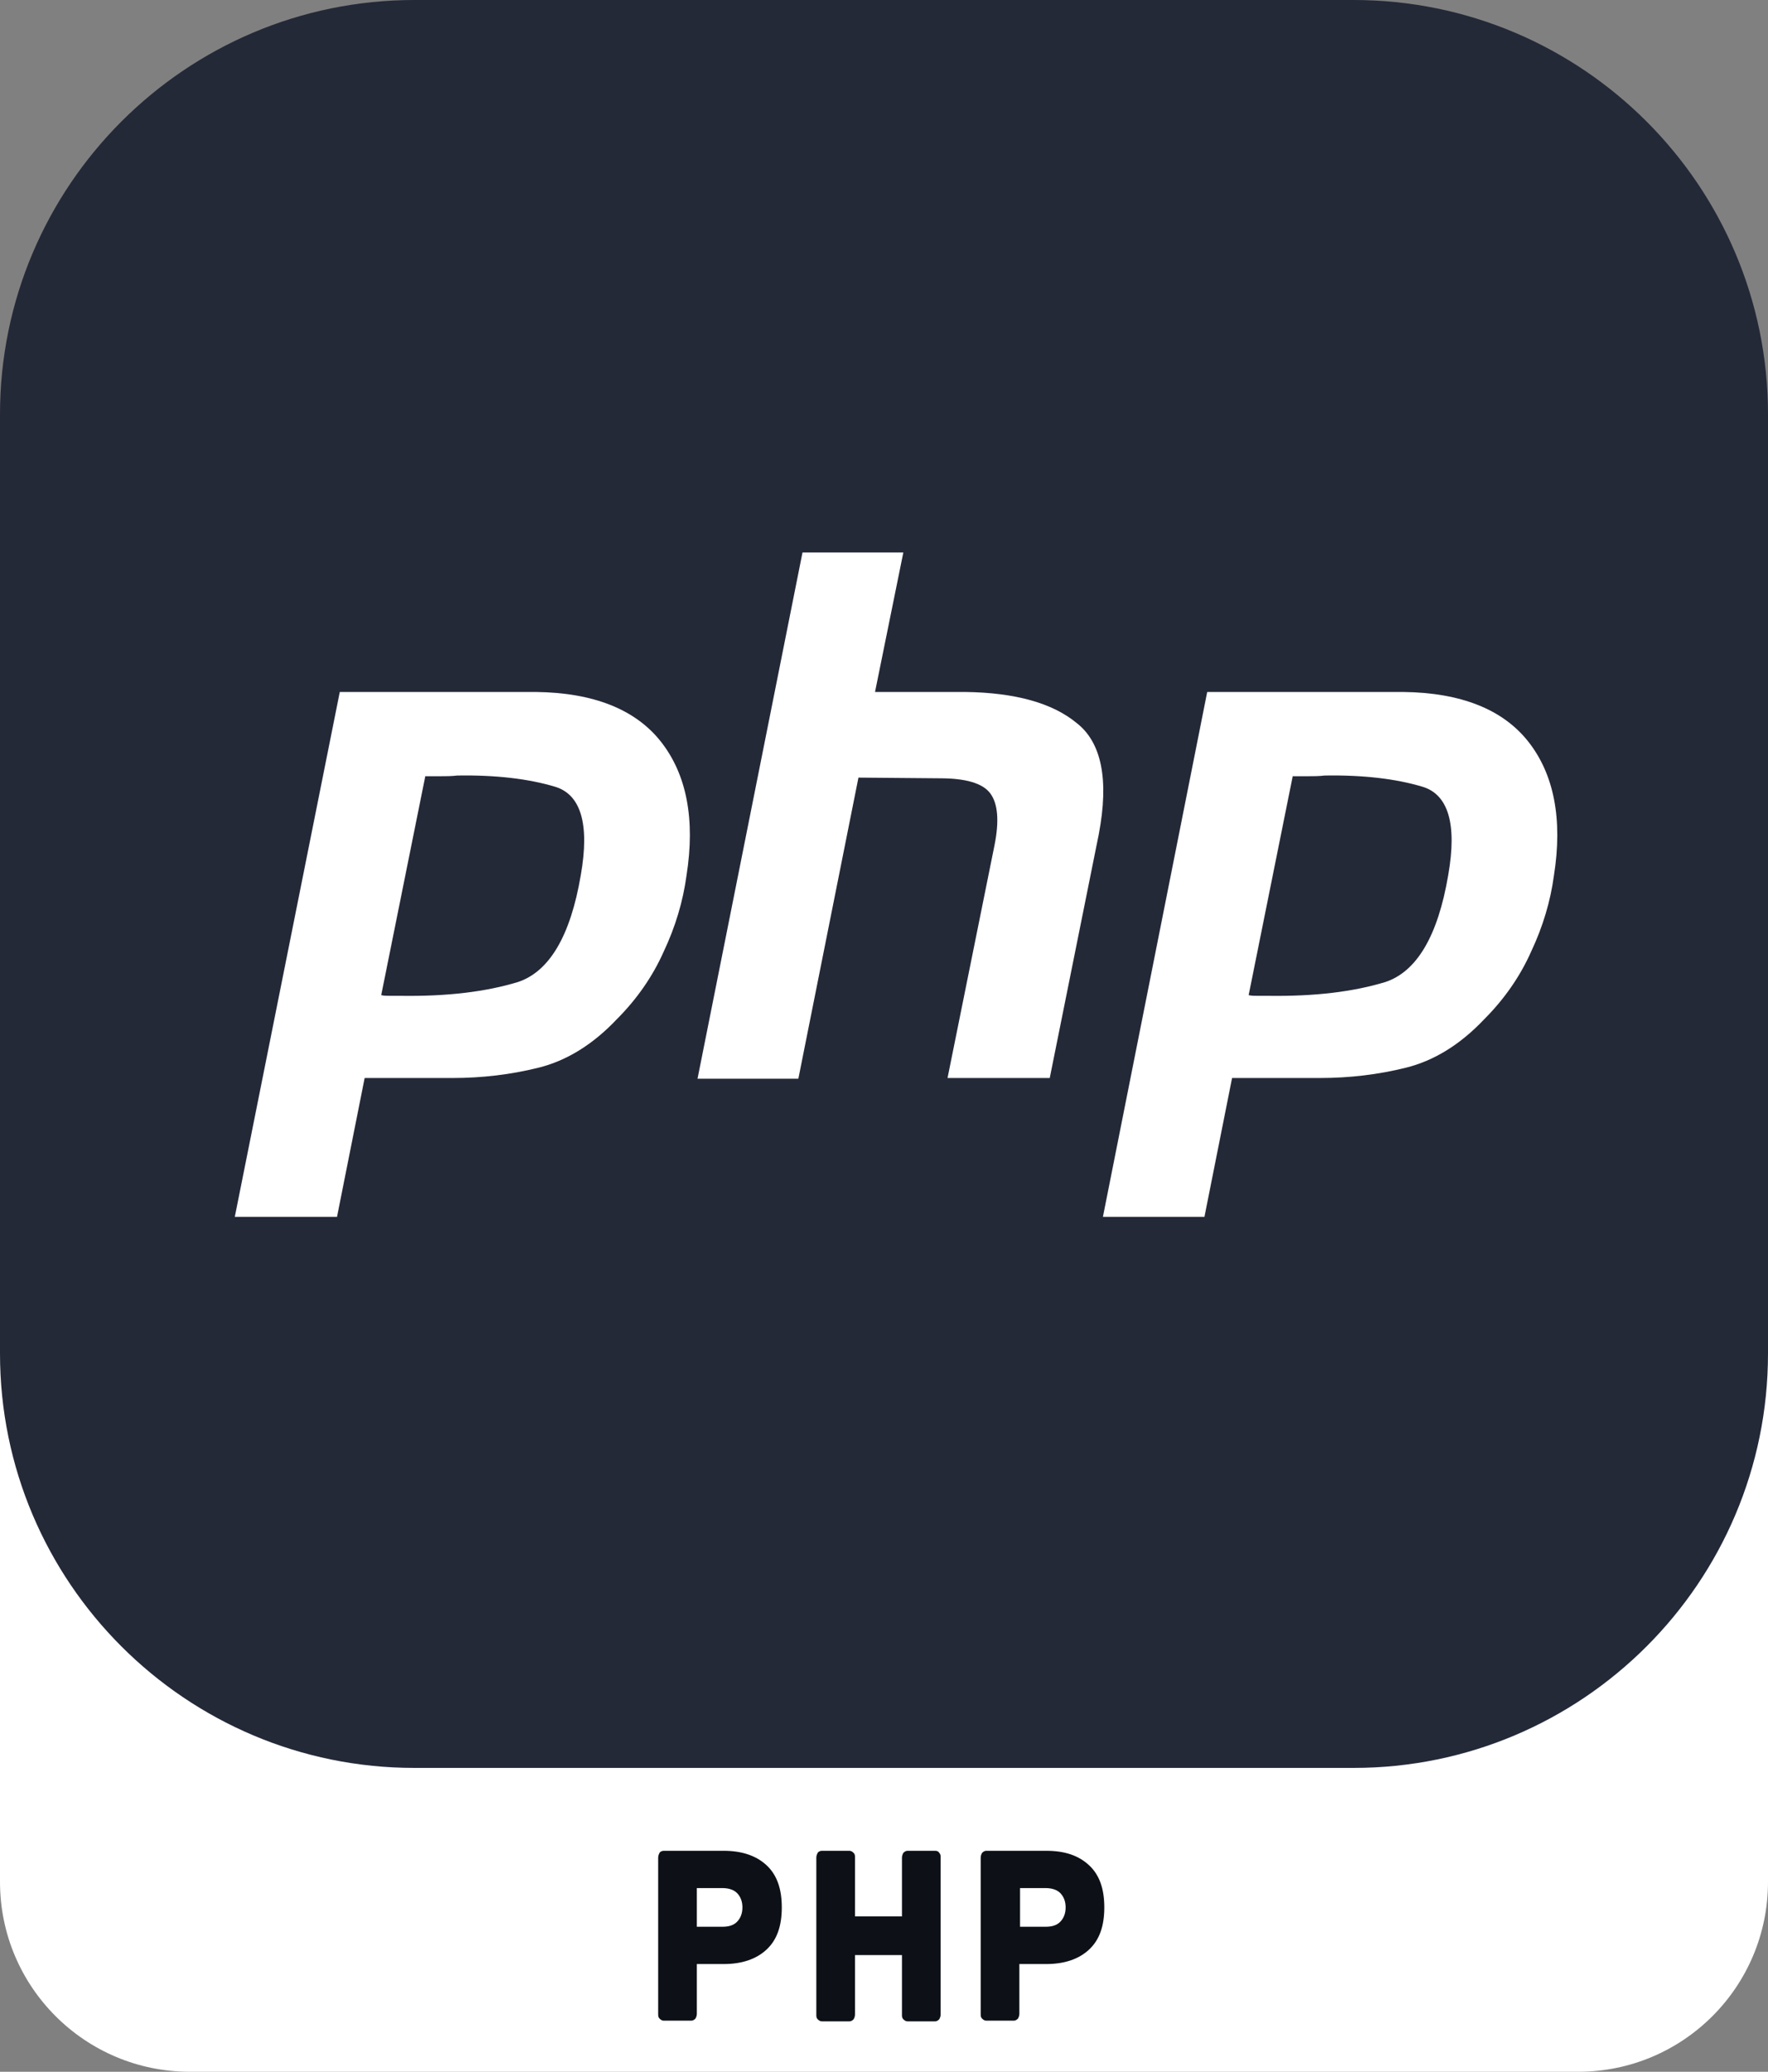 <?xml version="1.0" encoding="utf-8"?>
<!-- Generator: Adobe Illustrator 24.3.0, SVG Export Plug-In . SVG Version: 6.00 Build 0)  -->
<svg version="1.1" id="Layer_1" xmlns="http://www.w3.org/2000/svg" xmlns:xlink="http://www.w3.org/1999/xlink" x="0px" y="0px"
	 viewBox="0 0 256 300" style="enable-background:new 0 0 256 300;" xml:space="preserve">
<rect x="0" y="0" width="256" height="300" fill="#808080" stroke="none"/>
<style type="text/css">
	.st0{fill:#FFFFFF;}
	.st1{fill:#242938;}
	.st2{fill:#0D1117;}
</style>
<path class="st0" d="M27.5,162.6h201c15.2,0,27.5,12.3,27.5,27.5v82.4c0,15.2-12.3,27.5-27.5,27.5h-201C12.3,300,0,287.7,0,272.5
	v-82.4C0,174.9,12.3,162.6,27.5,162.6z"/>
<g>
	<path class="st1" d="M60,0h136c33.1,0,60,26.9,60,60v136c0,33.1-26.9,60-60,60H60c-33.1,0-60-26.9-60-60V60C0,26.9,26.9,0,60,0z"/>
	<path class="st0" d="M49.2,100.2h28.4c8.3,0.1,14.4,2.5,18.1,7.2s5,11.2,3.7,19.4c-0.5,3.7-1.6,7.4-3.3,11
		c-1.6,3.6-3.9,6.9-6.8,9.8c-3.5,3.7-7.3,6-11.3,7c-4,1-8.2,1.5-12.5,1.5H52.8l-4,20.1H34L49.2,100.2L49.2,100.2z M61.6,112.3
		l-6.4,31.8c0.4,0.1,0.8,0.1,1.3,0.1c0.5,0,1,0,1.5,0c6.8,0.1,12.4-0.6,17-2c4.5-1.5,7.6-6.6,9.1-15.5c1.3-7.4,0-11.7-3.8-12.8
		c-3.7-1.1-8.4-1.7-14.1-1.6c-0.8,0.1-1.7,0.1-2.4,0.1c-0.7,0-1.4,0-2.2,0L61.6,112.3"/>
	<path class="st0" d="M116.2,80h14.6l-4.1,20.2h13.1c7.2,0.1,12.6,1.6,16.1,4.5c3.6,2.8,4.7,8.2,3.2,16.1l-7.1,35.3h-14.8l6.8-33.7
		c0.7-3.5,0.5-6-0.6-7.5c-1.1-1.5-3.6-2.2-7.3-2.2l-11.8-0.1l-8.7,43.6h-14.6L116.2,80z"/>
	<path class="st0" d="M174.8,100.2h28.4c8.3,0.1,14.4,2.5,18.1,7.2s5,11.2,3.7,19.4c-0.5,3.7-1.6,7.4-3.3,11
		c-1.6,3.6-3.9,6.9-6.8,9.8c-3.5,3.7-7.3,6-11.3,7c-4,1-8.2,1.5-12.5,1.5h-12.7l-4,20.1h-14.7L174.8,100.2L174.8,100.2z
		 M187.2,112.3l-6.4,31.8c0.4,0.1,0.8,0.1,1.3,0.1c0.5,0,1,0,1.5,0c6.8,0.1,12.4-0.6,17-2c4.5-1.5,7.6-6.6,9.1-15.5
		c1.3-7.4,0-11.7-3.8-12.8c-3.7-1.1-8.4-1.7-14.1-1.6c-0.8,0.1-1.7,0.1-2.4,0.1c-0.7,0-1.4,0-2.2,0L187.2,112.3"/>
</g>
<g>
	<path class="st2" d="M111,270.1c1.5,1.4,2.2,3.4,2.2,6.1c0,2.7-0.7,4.7-2.2,6.1c-1.5,1.4-3.6,2.1-6.2,2.1h-3.9v7.2
		c0,0.3-0.1,0.5-0.2,0.7c-0.2,0.2-0.4,0.3-0.6,0.3h-4c-0.2,0-0.4-0.1-0.6-0.3s-0.2-0.4-0.2-0.7V269c0-0.3,0.1-0.5,0.2-0.7
		s0.4-0.3,0.6-0.3h8.7C107.4,268,109.5,268.7,111,270.1z M104.6,279c0.9,0,1.6-0.2,2.1-0.7c0.5-0.5,0.8-1.2,0.8-2.1
		c0-0.9-0.3-1.6-0.8-2.1c-0.5-0.5-1.3-0.7-2.1-0.7h-3.7v5.6H104.6z"/>
	<path class="st2" d="M136,268.3c0.2,0.2,0.2,0.4,0.2,0.7v22.7c0,0.3-0.1,0.5-0.2,0.7c-0.2,0.2-0.4,0.3-0.6,0.3h-4
		c-0.2,0-0.4-0.1-0.6-0.3c-0.2-0.2-0.2-0.4-0.2-0.7v-8.6h-6.8v8.6c0,0.3-0.1,0.5-0.2,0.7c-0.2,0.2-0.4,0.3-0.6,0.3h-4
		c-0.2,0-0.4-0.1-0.6-0.3s-0.2-0.4-0.2-0.7V269c0-0.3,0.1-0.5,0.2-0.7s0.4-0.3,0.6-0.3h4c0.2,0,0.4,0.1,0.6,0.3
		c0.2,0.2,0.2,0.4,0.2,0.7v8.5h6.8V269c0-0.3,0.1-0.5,0.2-0.7c0.2-0.2,0.4-0.3,0.6-0.3h4C135.7,268,135.9,268.1,136,268.3z"/>
	<path class="st2" d="M157.7,270.1c1.5,1.4,2.2,3.4,2.2,6.1c0,2.7-0.7,4.7-2.2,6.1s-3.6,2.1-6.2,2.1h-3.9v7.2c0,0.3-0.1,0.5-0.2,0.7
		c-0.2,0.2-0.4,0.3-0.6,0.3h-4c-0.2,0-0.4-0.1-0.6-0.3c-0.2-0.2-0.2-0.4-0.2-0.7V269c0-0.3,0.1-0.5,0.2-0.7c0.2-0.2,0.4-0.3,0.6-0.3
		h8.7C154.2,268,156.2,268.7,157.7,270.1z M151.4,279c0.9,0,1.6-0.2,2.1-0.7c0.5-0.5,0.8-1.2,0.8-2.1c0-0.9-0.3-1.6-0.8-2.1
		c-0.5-0.5-1.3-0.7-2.1-0.7h-3.7v5.6H151.4z"/>
</g>
</svg>
